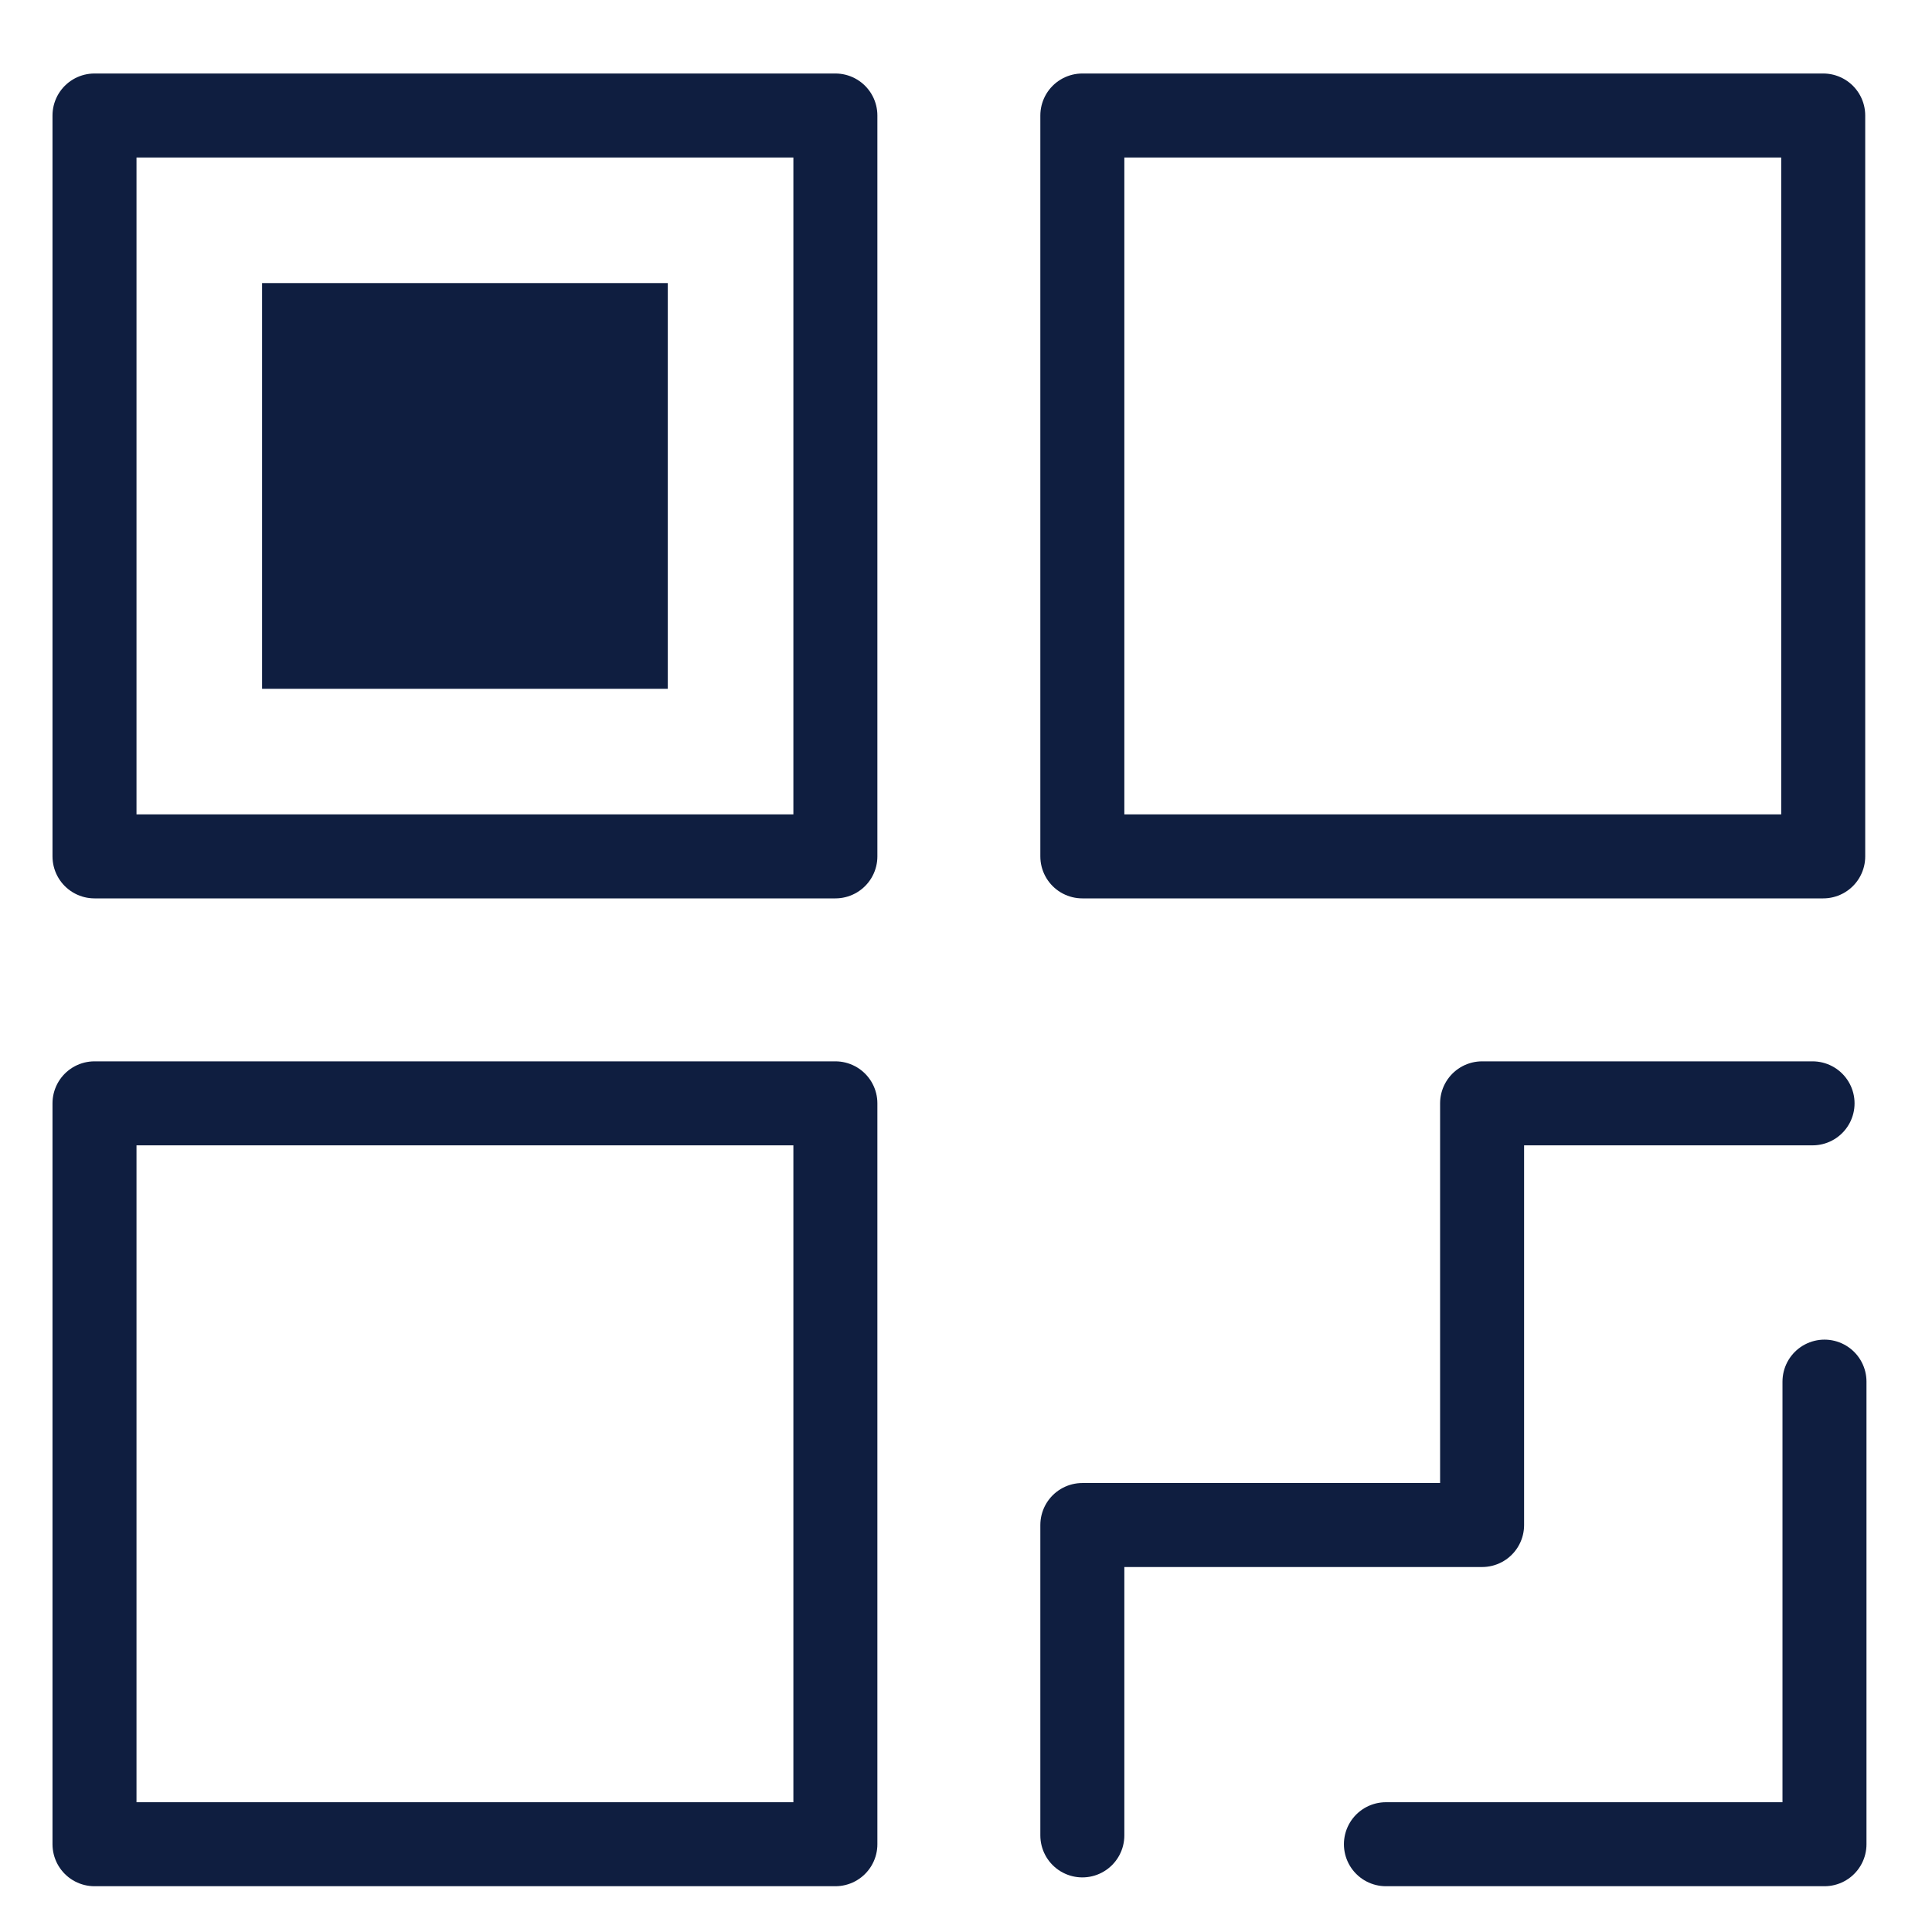<?xml version="1.0" encoding="UTF-8"?>
<svg width="23px" height="23px" viewBox="0 0 23 23" version="1.1" xmlns="http://www.w3.org/2000/svg" xmlns:xlink="http://www.w3.org/1999/xlink">
    <!-- Generator: Sketch 50 (54983) - http://www.bohemiancoding.com/sketch -->
    <title>su_icon_qrcode</title>
    <desc>Created with Sketch.</desc>
    <defs></defs>
    <g id="Page-1" stroke="none" stroke-width="1" fill="none" fill-rule="evenodd">
        <g id="1.signin" transform="translate(-1356, -216)">
            <g id="注册内容" transform="translate(350.625, 121.875)">
                <g id="right" transform="translate(577.5, 37.5)">
                    <g id="su_icon_qrcode" transform="translate(429, 58)">
                        <rect id="Rectangle" stroke="#0F1E40" stroke-linecap="round" stroke-linejoin="round" x="0" y="0" width="8.82" height="8.82"></rect>
                        <rect id="Rectangle" stroke="#0F1E40" stroke-linecap="round" stroke-linejoin="round" x="0" y="11.76" width="8.82" height="8.82"></rect>
                        <rect id="Rectangle" stroke="#0F1E40" stroke-linecap="round" stroke-linejoin="round" x="11.76" y="0" width="8.82" height="8.82"></rect>
                        <rect id="Rectangle" fill="#0F1E40" x="1.995" y="1.995" width="4.83" height="4.83"></rect>
                        <polyline id="Path-4" stroke="#0F1E40" stroke-linecap="round" stroke-linejoin="round" points="11.76 20.475 11.76 16.78 16.519 16.78 16.519 11.76 20.453 11.76"></polyline>
                        <polyline id="Path-4" stroke="#0F1E40" stroke-linecap="round" stroke-linejoin="round" points="15.374 20.58 20.595 20.58 20.595 15.073"></polyline>
                    </g>
                </g>
            </g>
        </g>
    </g>
</svg>